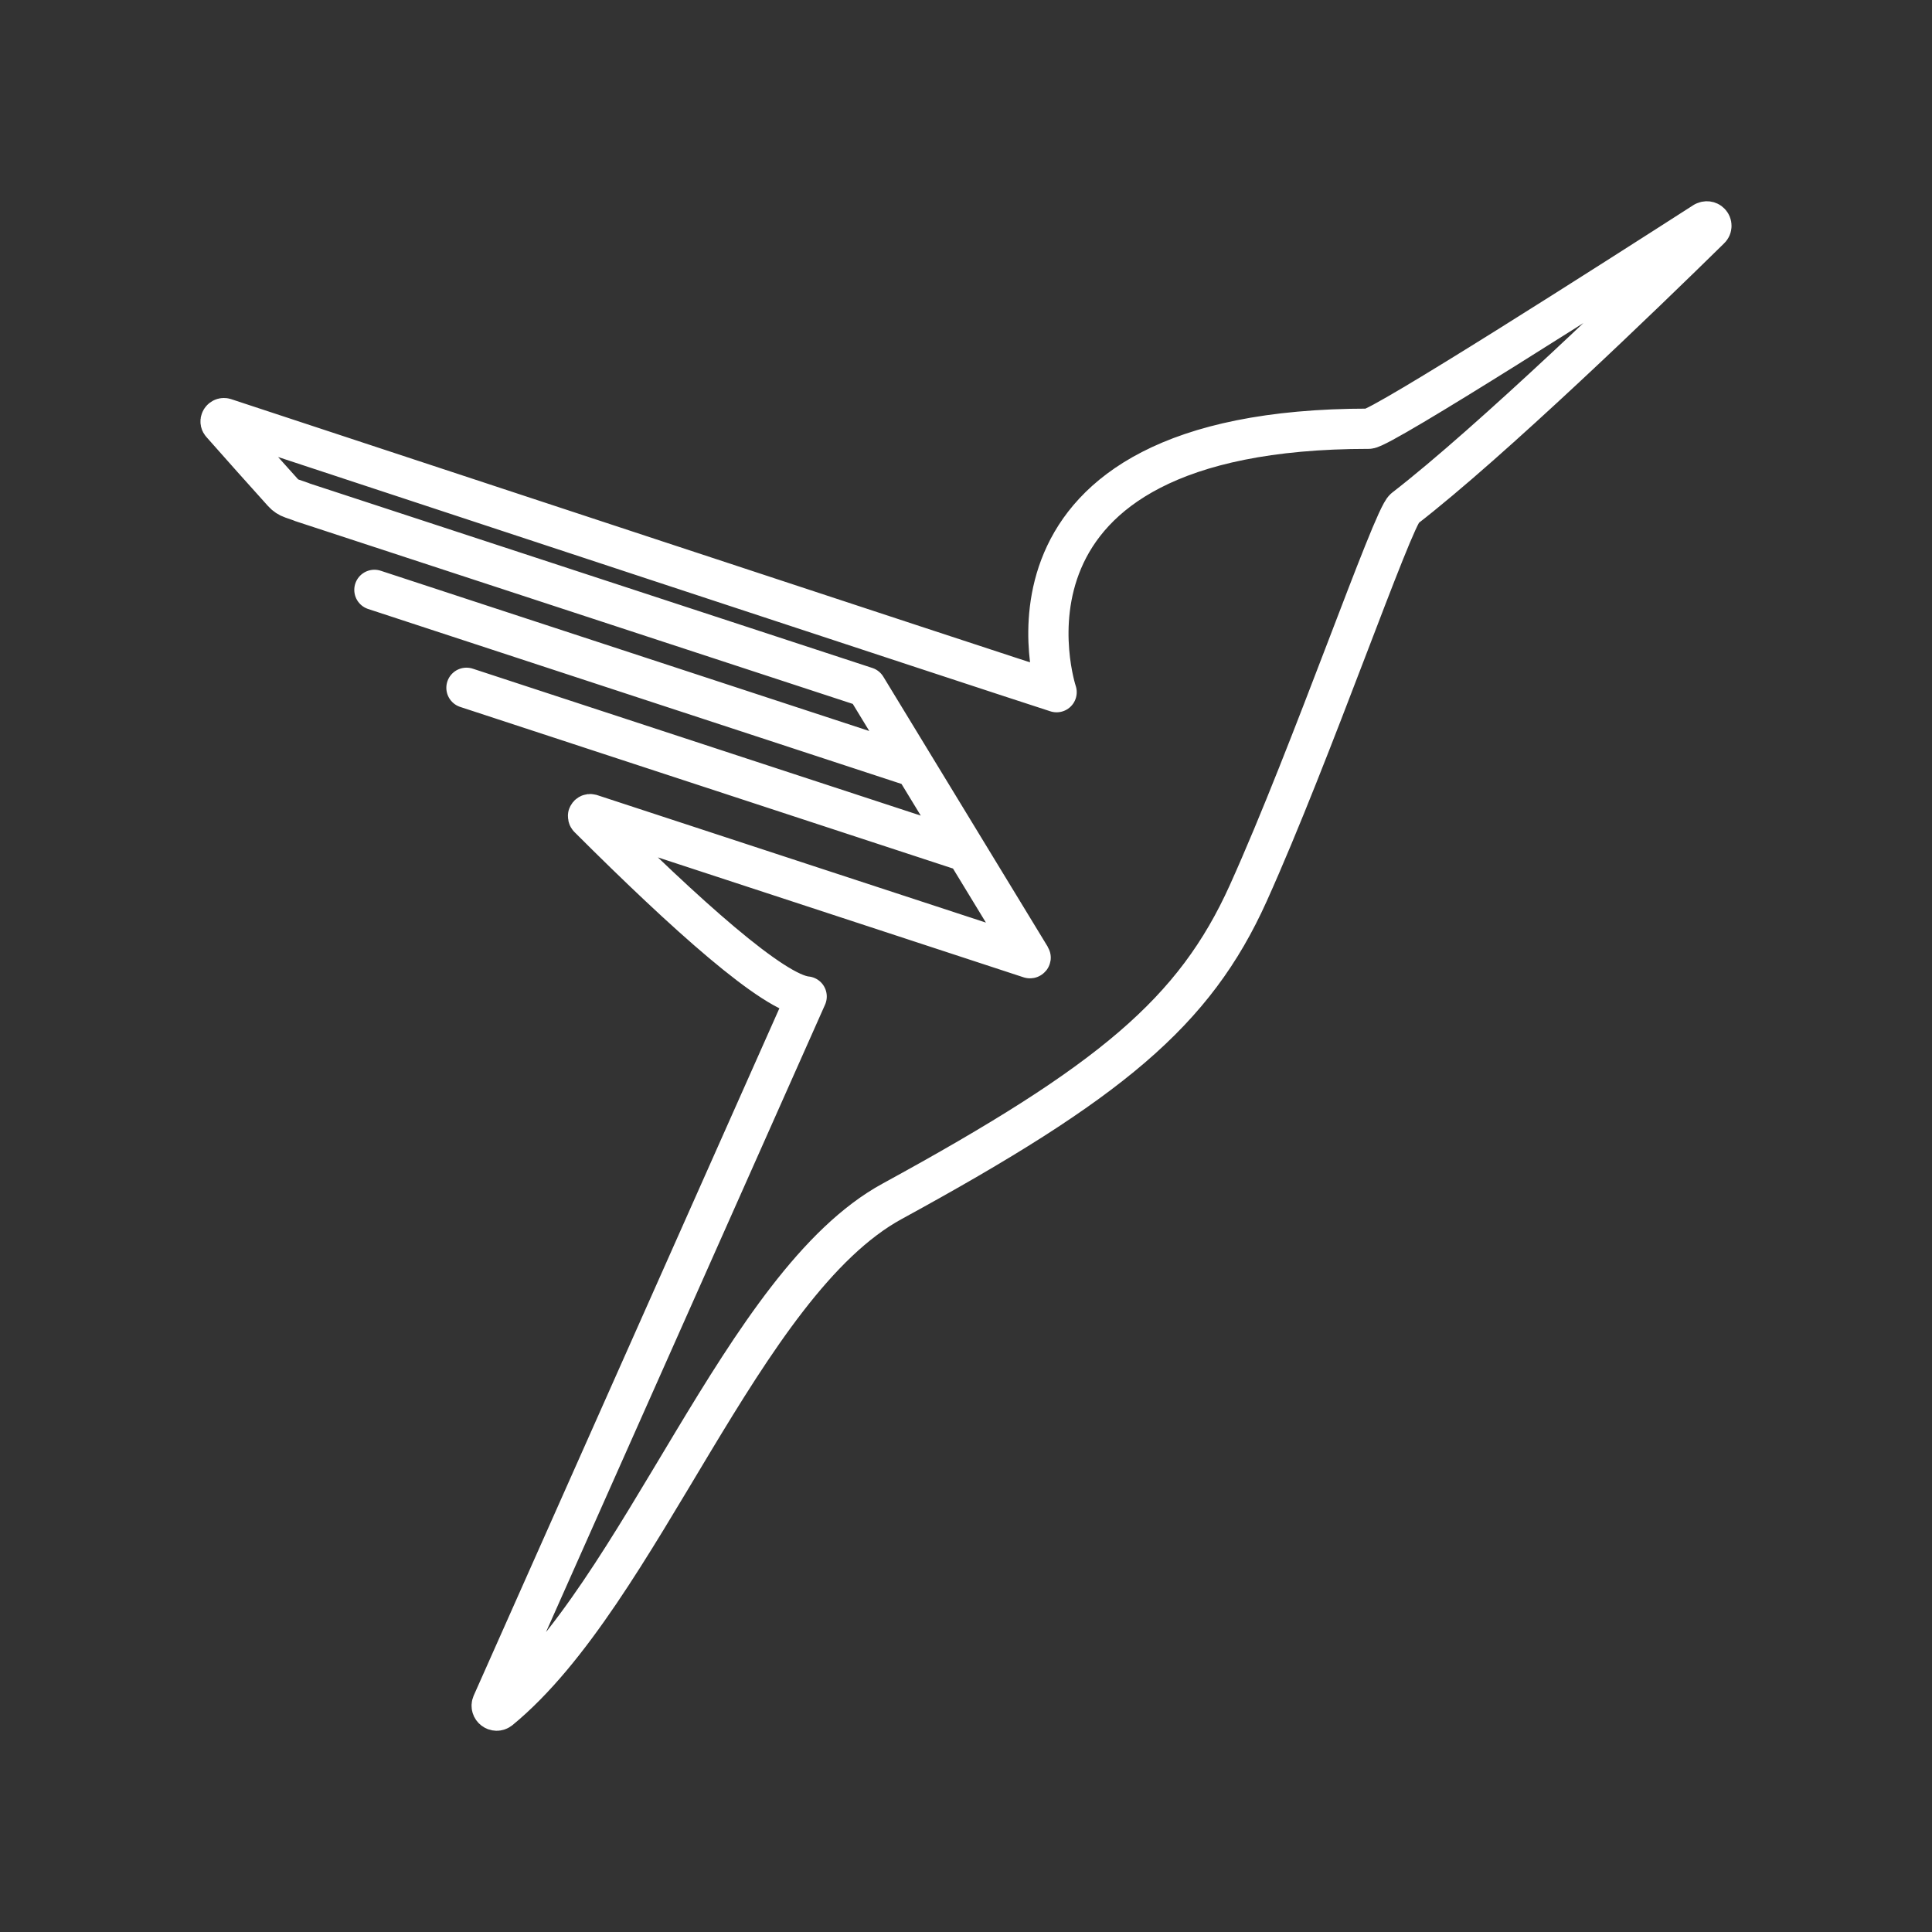 <?xml version="1.0" encoding="UTF-8"?><svg id="a" xmlns="http://www.w3.org/2000/svg" viewBox="0 0 48 48"><rect x="0" y="0" width="48" height="48" fill="#333333" stroke="none"/><defs><style>.b{fill:none;stroke:#fff;stroke-linecap:round;stroke-linejoin:round;}</style></defs><path class="b" d="m24.008,21.161l-12.419-4.073m11.139,1.971l-13.426-4.404m-1.807-2.185l-.242-.084c-.085-.029-.161-.079-.221-.146-.513-.569-1.024-1.141-1.531-1.716-.021-.022-.027-.052-.016-.08.016-.043.06-.066.103-.052,2.406.793,19.336,6.381,20.663,6.805,0,0-2.185-6.545,7.754-6.545.314,0,6.082-3.687,8.338-5.136h.006c.043-.027.102-.02.139.018.043.044.043.114-.004.156-1.616,1.588-5.449,5.29-7.589,6.944-.296.23-2.307,6.065-3.882,9.556-1.336,2.962-3.424,4.695-8.846,7.655-3.749,2.043-6.23,9.738-9.751,12.628-.1.08-.24-.027-.19-.144l7.815-17.571c-.818-.075-2.986-2.012-5.415-4.439-.016-.014-.016-.035-.016-.053.011-.029.037-.046.069-.037l10.907,3.577c.004.001.011,0,.011-.002.011-.005.011-.015.006-.023l-4.085-6.71-14.024-4.598Z"/></svg>